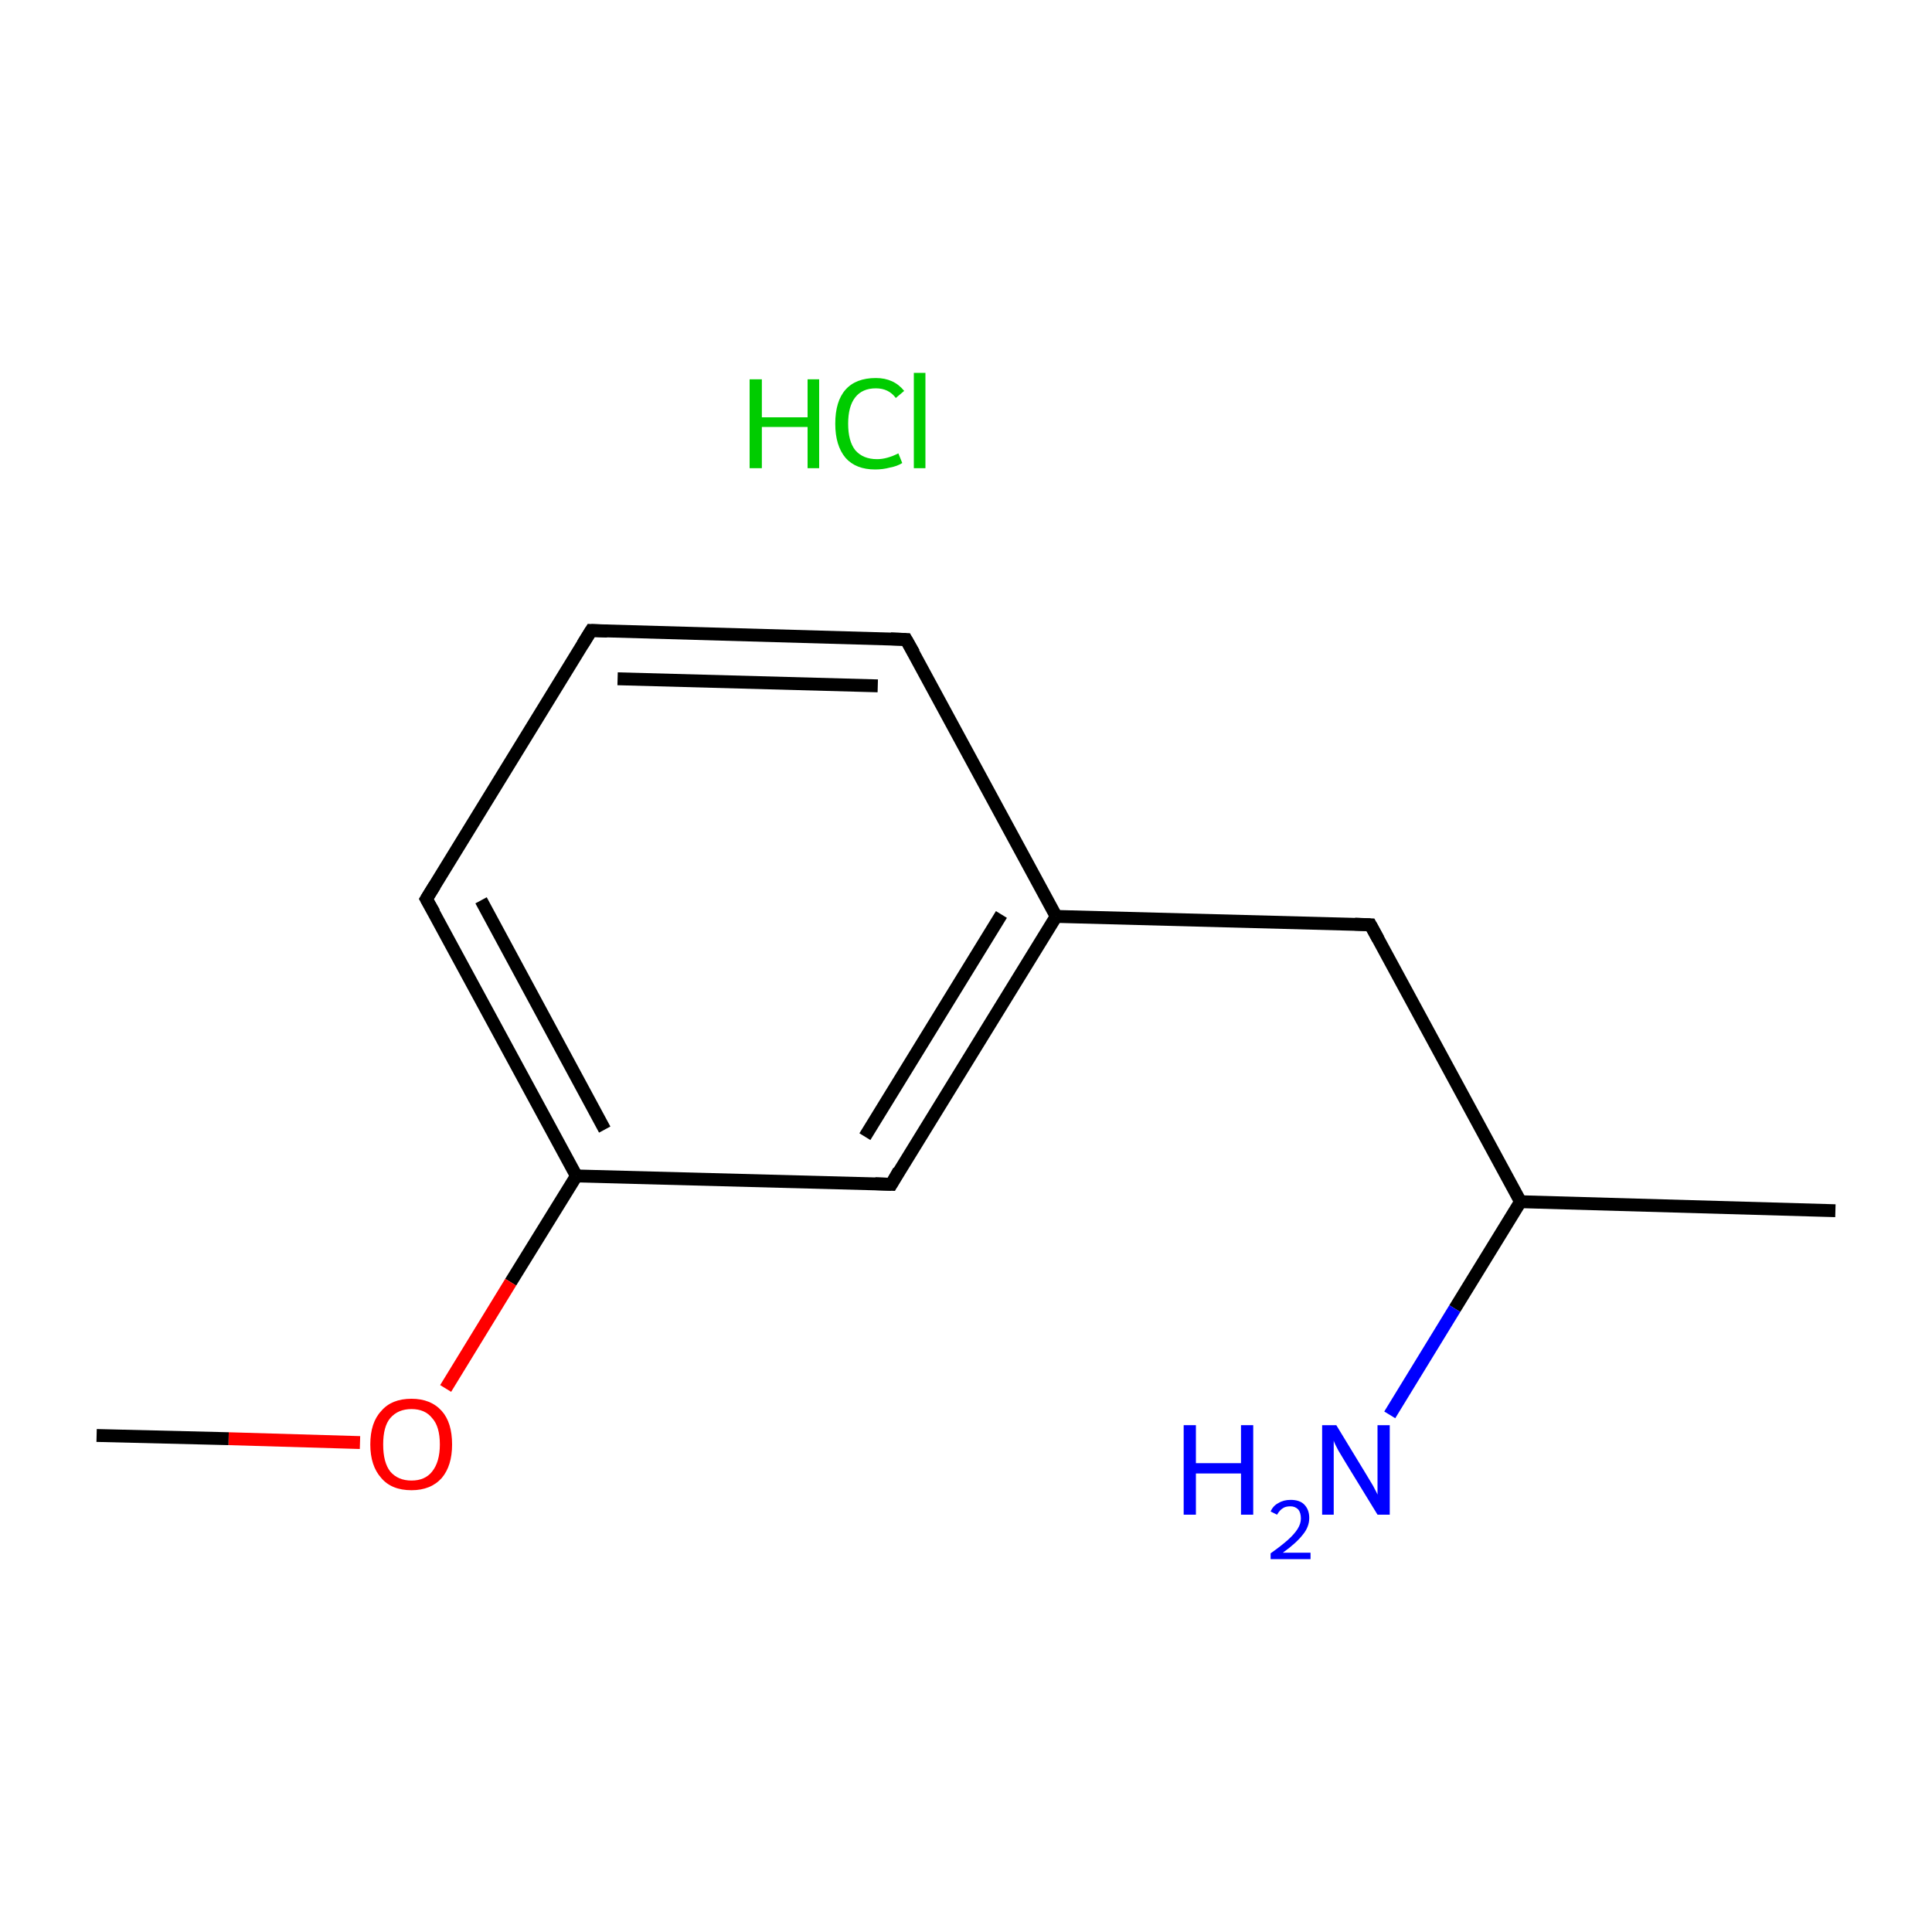 <?xml version='1.0' encoding='iso-8859-1'?>
<svg version='1.1' baseProfile='full'
              xmlns='http://www.w3.org/2000/svg'
                      xmlns:rdkit='http://www.rdkit.org/xml'
                      xmlns:xlink='http://www.w3.org/1999/xlink'
                  xml:space='preserve'
width='300px' height='300px' viewBox='0 0 300 300'>
<!-- END OF HEADER -->
<rect style='opacity:1.0;fill:#FFFFFF;stroke:none' width='300.0' height='300.0' x='0.0' y='0.0'> </rect>
<path class='bond-0 atom-0 atom-1' d='M 285.0,188.0 L 236.1,186.6' style='fill:none;fill-rule:evenodd;stroke:#000000;stroke-width:2.0px;stroke-linecap:butt;stroke-linejoin:miter;stroke-opacity:1' />
<path class='bond-1 atom-1 atom-2' d='M 236.1,186.6 L 212.8,143.6' style='fill:none;fill-rule:evenodd;stroke:#000000;stroke-width:2.0px;stroke-linecap:butt;stroke-linejoin:miter;stroke-opacity:1' />
<path class='bond-2 atom-2 atom-3' d='M 212.8,143.6 L 164.0,142.3' style='fill:none;fill-rule:evenodd;stroke:#000000;stroke-width:2.0px;stroke-linecap:butt;stroke-linejoin:miter;stroke-opacity:1' />
<path class='bond-3 atom-3 atom-4' d='M 164.0,142.3 L 138.4,183.9' style='fill:none;fill-rule:evenodd;stroke:#000000;stroke-width:2.0px;stroke-linecap:butt;stroke-linejoin:miter;stroke-opacity:1' />
<path class='bond-3 atom-3 atom-4' d='M 155.5,142.0 L 134.3,176.5' style='fill:none;fill-rule:evenodd;stroke:#000000;stroke-width:2.0px;stroke-linecap:butt;stroke-linejoin:miter;stroke-opacity:1' />
<path class='bond-4 atom-4 atom-5' d='M 138.4,183.9 L 89.5,182.6' style='fill:none;fill-rule:evenodd;stroke:#000000;stroke-width:2.0px;stroke-linecap:butt;stroke-linejoin:miter;stroke-opacity:1' />
<path class='bond-5 atom-5 atom-6' d='M 89.5,182.6 L 66.2,139.6' style='fill:none;fill-rule:evenodd;stroke:#000000;stroke-width:2.0px;stroke-linecap:butt;stroke-linejoin:miter;stroke-opacity:1' />
<path class='bond-5 atom-5 atom-6' d='M 93.9,175.4 L 74.7,139.8' style='fill:none;fill-rule:evenodd;stroke:#000000;stroke-width:2.0px;stroke-linecap:butt;stroke-linejoin:miter;stroke-opacity:1' />
<path class='bond-6 atom-6 atom-7' d='M 66.2,139.6 L 91.8,97.9' style='fill:none;fill-rule:evenodd;stroke:#000000;stroke-width:2.0px;stroke-linecap:butt;stroke-linejoin:miter;stroke-opacity:1' />
<path class='bond-7 atom-7 atom-8' d='M 91.8,97.9 L 140.7,99.3' style='fill:none;fill-rule:evenodd;stroke:#000000;stroke-width:2.0px;stroke-linecap:butt;stroke-linejoin:miter;stroke-opacity:1' />
<path class='bond-7 atom-7 atom-8' d='M 95.9,105.4 L 136.3,106.5' style='fill:none;fill-rule:evenodd;stroke:#000000;stroke-width:2.0px;stroke-linecap:butt;stroke-linejoin:miter;stroke-opacity:1' />
<path class='bond-8 atom-5 atom-9' d='M 89.5,182.6 L 79.3,199.1' style='fill:none;fill-rule:evenodd;stroke:#000000;stroke-width:2.0px;stroke-linecap:butt;stroke-linejoin:miter;stroke-opacity:1' />
<path class='bond-8 atom-5 atom-9' d='M 79.3,199.1 L 69.2,215.6' style='fill:none;fill-rule:evenodd;stroke:#FF0000;stroke-width:2.0px;stroke-linecap:butt;stroke-linejoin:miter;stroke-opacity:1' />
<path class='bond-9 atom-9 atom-10' d='M 55.9,224.0 L 35.5,223.4' style='fill:none;fill-rule:evenodd;stroke:#FF0000;stroke-width:2.0px;stroke-linecap:butt;stroke-linejoin:miter;stroke-opacity:1' />
<path class='bond-9 atom-9 atom-10' d='M 35.5,223.4 L 15.0,222.9' style='fill:none;fill-rule:evenodd;stroke:#000000;stroke-width:2.0px;stroke-linecap:butt;stroke-linejoin:miter;stroke-opacity:1' />
<path class='bond-10 atom-1 atom-11' d='M 236.1,186.6 L 225.9,203.2' style='fill:none;fill-rule:evenodd;stroke:#000000;stroke-width:2.0px;stroke-linecap:butt;stroke-linejoin:miter;stroke-opacity:1' />
<path class='bond-10 atom-1 atom-11' d='M 225.9,203.2 L 215.8,219.7' style='fill:none;fill-rule:evenodd;stroke:#0000FF;stroke-width:2.0px;stroke-linecap:butt;stroke-linejoin:miter;stroke-opacity:1' />
<path class='bond-11 atom-8 atom-3' d='M 140.7,99.3 L 164.0,142.3' style='fill:none;fill-rule:evenodd;stroke:#000000;stroke-width:2.0px;stroke-linecap:butt;stroke-linejoin:miter;stroke-opacity:1' />
<path d='M 214.0,145.8 L 212.8,143.6 L 210.4,143.5' style='fill:none;stroke:#000000;stroke-width:2.0px;stroke-linecap:butt;stroke-linejoin:miter;stroke-miterlimit:10;stroke-opacity:1;' />
<path d='M 139.6,181.8 L 138.4,183.9 L 135.9,183.8' style='fill:none;stroke:#000000;stroke-width:2.0px;stroke-linecap:butt;stroke-linejoin:miter;stroke-miterlimit:10;stroke-opacity:1;' />
<path d='M 67.4,141.7 L 66.2,139.6 L 67.5,137.5' style='fill:none;stroke:#000000;stroke-width:2.0px;stroke-linecap:butt;stroke-linejoin:miter;stroke-miterlimit:10;stroke-opacity:1;' />
<path d='M 90.5,100.0 L 91.8,97.9 L 94.3,98.0' style='fill:none;stroke:#000000;stroke-width:2.0px;stroke-linecap:butt;stroke-linejoin:miter;stroke-miterlimit:10;stroke-opacity:1;' />
<path d='M 138.3,99.2 L 140.7,99.3 L 141.9,101.4' style='fill:none;stroke:#000000;stroke-width:2.0px;stroke-linecap:butt;stroke-linejoin:miter;stroke-miterlimit:10;stroke-opacity:1;' />
<path class='atom-9' d='M 57.5 224.3
Q 57.5 220.9, 59.2 219.1
Q 60.8 217.2, 63.9 217.2
Q 66.9 217.2, 68.6 219.1
Q 70.2 220.9, 70.2 224.3
Q 70.2 227.6, 68.6 229.5
Q 66.9 231.4, 63.9 231.4
Q 60.8 231.4, 59.2 229.5
Q 57.5 227.6, 57.5 224.3
M 63.9 229.9
Q 66.0 229.9, 67.1 228.5
Q 68.3 227.0, 68.3 224.3
Q 68.3 221.5, 67.1 220.2
Q 66.0 218.8, 63.9 218.8
Q 61.8 218.8, 60.6 220.2
Q 59.5 221.5, 59.5 224.3
Q 59.5 227.1, 60.6 228.5
Q 61.8 229.9, 63.9 229.9
' fill='#FF0000'/>
<path class='atom-11' d='M 183.8 221.3
L 185.7 221.3
L 185.7 227.2
L 192.7 227.2
L 192.7 221.3
L 194.6 221.3
L 194.6 235.2
L 192.7 235.2
L 192.7 228.8
L 185.7 228.8
L 185.7 235.2
L 183.8 235.2
L 183.8 221.3
' fill='#0000FF'/>
<path class='atom-11' d='M 197.3 234.7
Q 197.7 233.8, 198.5 233.4
Q 199.3 232.9, 200.4 232.9
Q 201.8 232.9, 202.5 233.6
Q 203.3 234.4, 203.3 235.7
Q 203.3 237.1, 202.3 238.3
Q 201.3 239.6, 199.2 241.1
L 203.5 241.1
L 203.5 242.1
L 197.3 242.1
L 197.3 241.2
Q 199.0 240.0, 200.0 239.1
Q 201.0 238.2, 201.5 237.4
Q 202.0 236.6, 202.0 235.8
Q 202.0 234.9, 201.6 234.4
Q 201.1 233.9, 200.4 233.9
Q 199.6 233.9, 199.2 234.2
Q 198.7 234.5, 198.3 235.2
L 197.3 234.7
' fill='#0000FF'/>
<path class='atom-11' d='M 207.5 221.3
L 212.0 228.7
Q 212.4 229.4, 213.2 230.7
Q 213.9 232.0, 213.9 232.1
L 213.9 221.3
L 215.8 221.3
L 215.8 235.2
L 213.9 235.2
L 209.0 227.2
Q 208.4 226.2, 207.8 225.2
Q 207.2 224.1, 207.1 223.7
L 207.1 235.2
L 205.3 235.2
L 205.3 221.3
L 207.5 221.3
' fill='#0000FF'/>
<path class='atom-12' d='M 116.4 58.9
L 118.3 58.9
L 118.3 64.8
L 125.4 64.8
L 125.4 58.9
L 127.2 58.9
L 127.2 72.7
L 125.4 72.7
L 125.4 66.3
L 118.3 66.3
L 118.3 72.7
L 116.4 72.7
L 116.4 58.9
' fill='#00CC00'/>
<path class='atom-12' d='M 129.7 65.8
Q 129.7 62.3, 131.3 60.5
Q 132.9 58.7, 136.0 58.7
Q 138.8 58.7, 140.4 60.7
L 139.1 61.8
Q 138.0 60.3, 136.0 60.3
Q 133.9 60.3, 132.8 61.7
Q 131.7 63.1, 131.7 65.8
Q 131.7 68.5, 132.8 69.9
Q 134.0 71.3, 136.2 71.3
Q 137.7 71.3, 139.5 70.4
L 140.1 71.9
Q 139.3 72.4, 138.2 72.6
Q 137.1 72.9, 135.9 72.9
Q 132.9 72.9, 131.3 71.1
Q 129.7 69.2, 129.7 65.8
' fill='#00CC00'/>
<path class='atom-12' d='M 141.9 57.9
L 143.7 57.9
L 143.7 72.7
L 141.9 72.7
L 141.9 57.9
' fill='#00CC00'/>
</svg>
